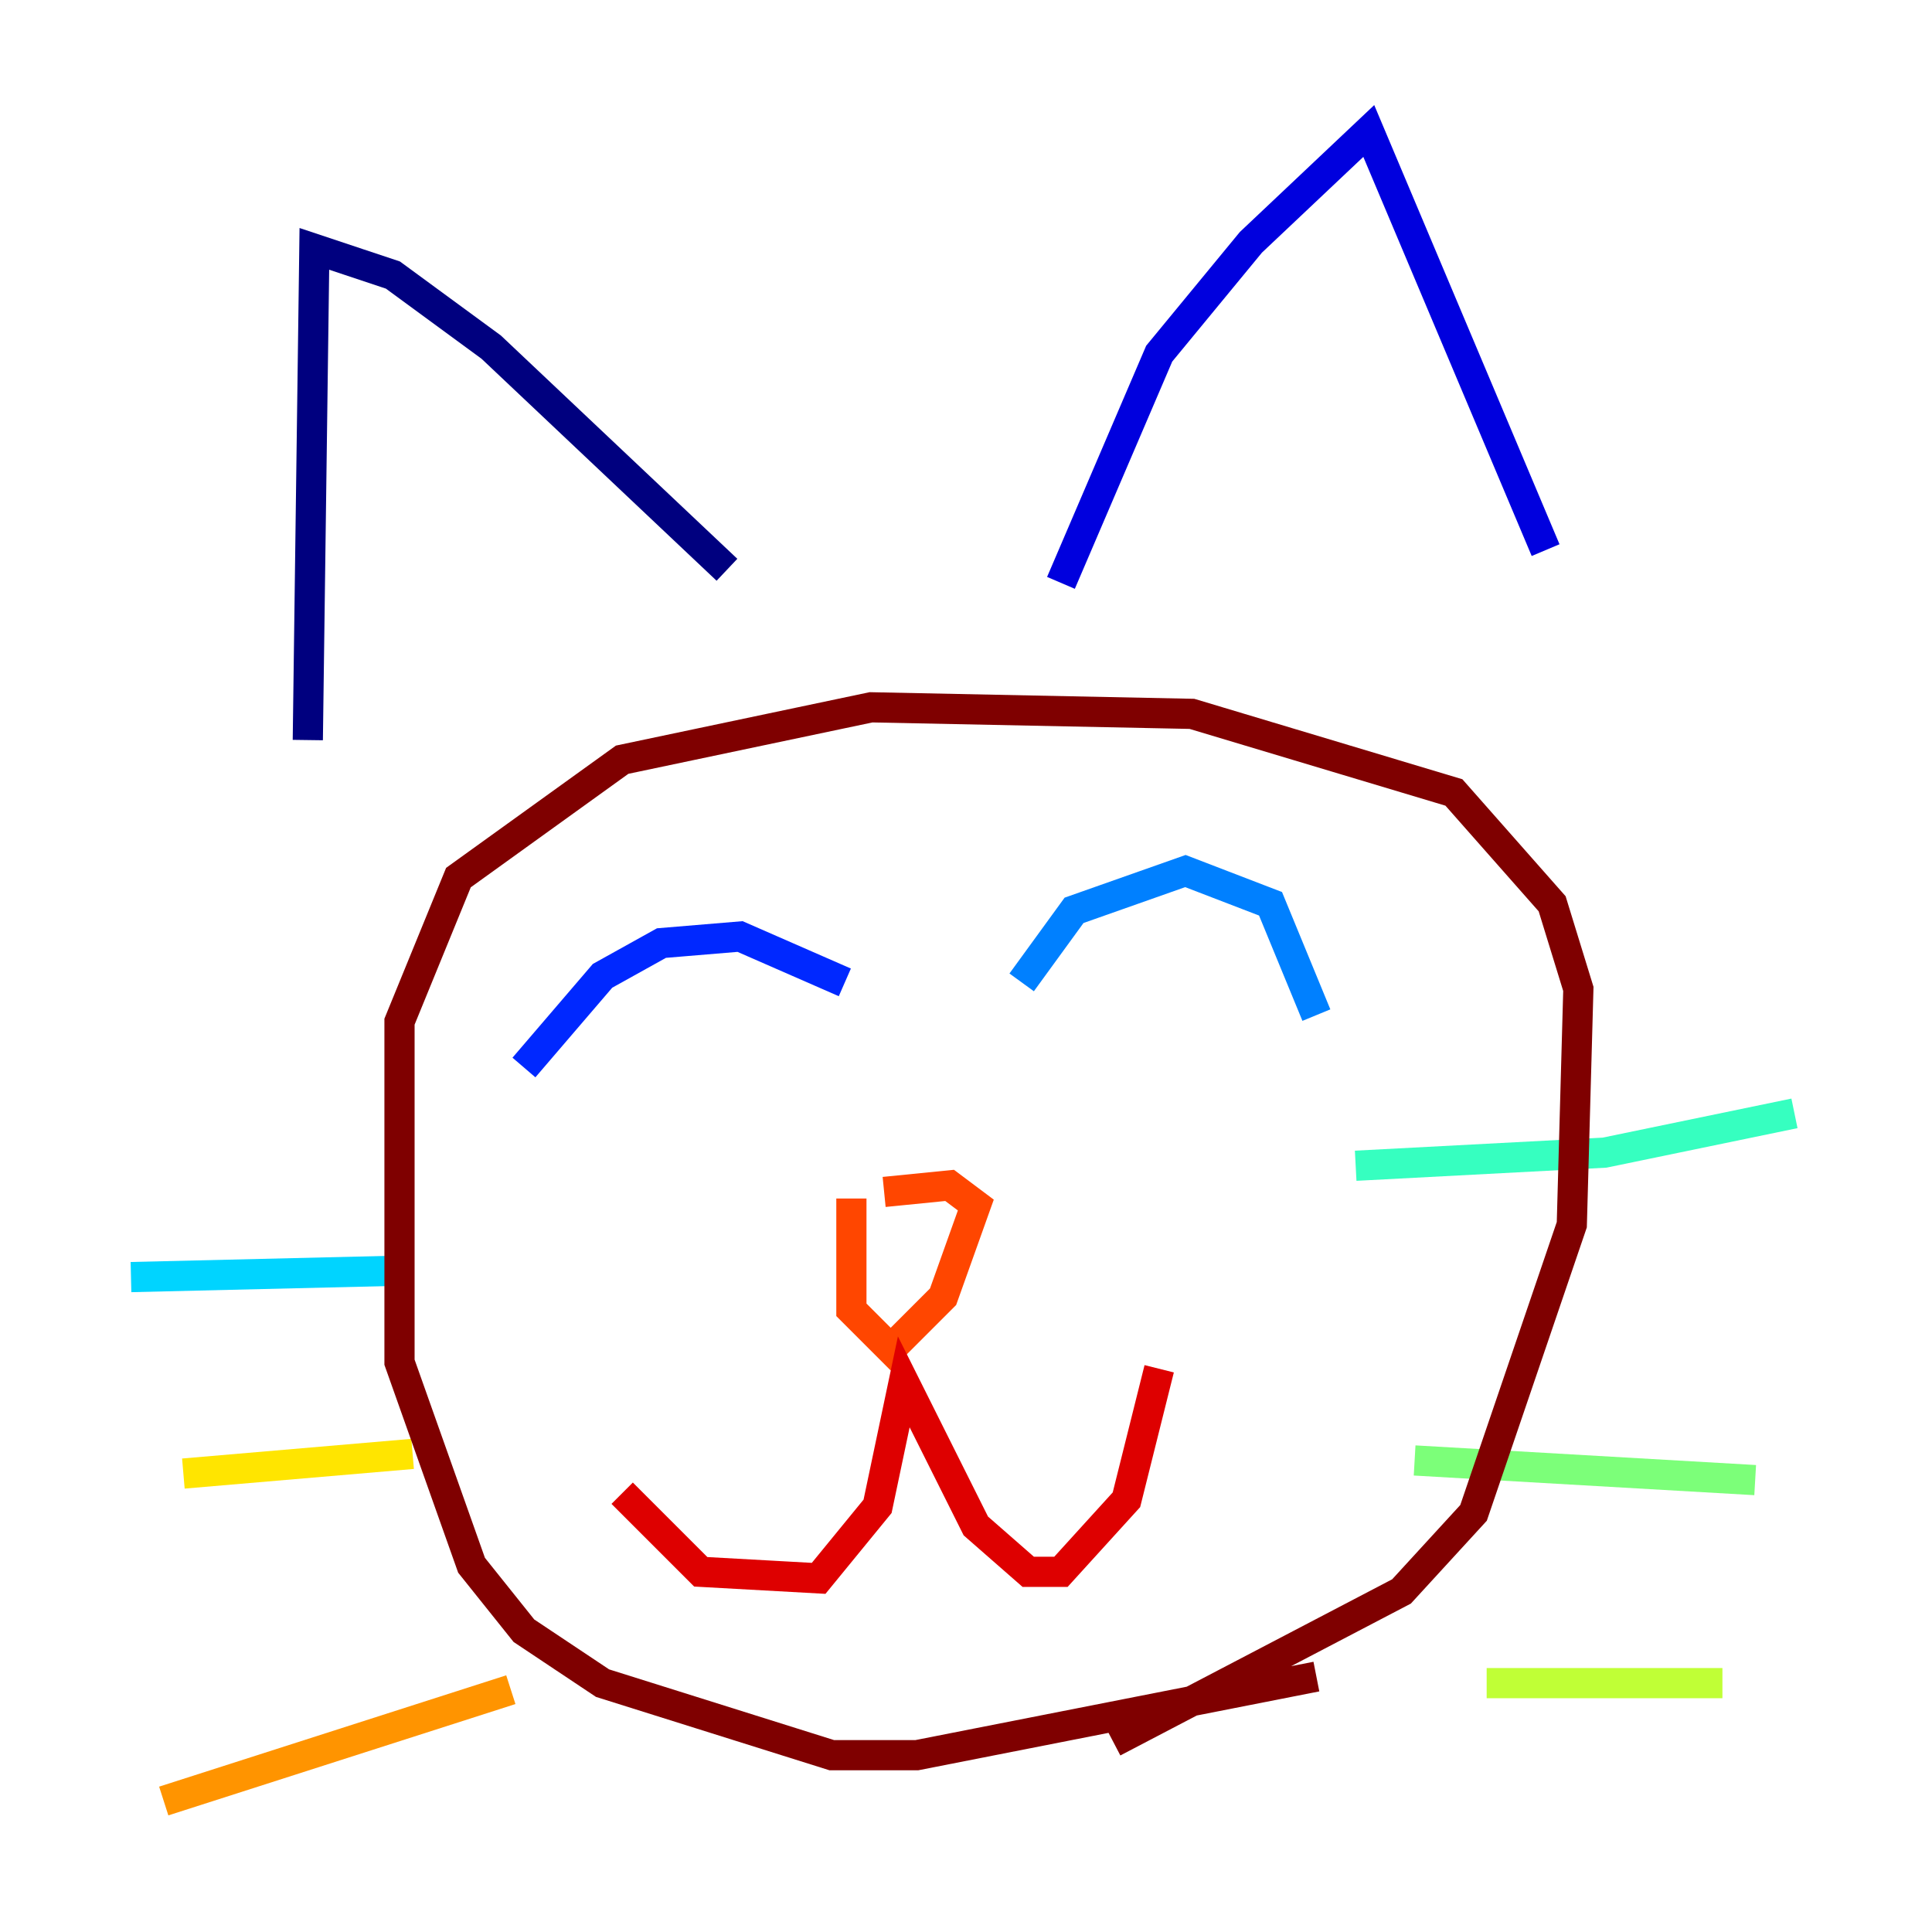 <?xml version="1.0" encoding="utf-8" ?>
<svg baseProfile="tiny" height="128" version="1.2" viewBox="0,0,128,128" width="128" xmlns="http://www.w3.org/2000/svg" xmlns:ev="http://www.w3.org/2001/xml-events" xmlns:xlink="http://www.w3.org/1999/xlink"><defs /><polyline fill="none" points="20.393,49.031 20.827,16.488 26.034,18.224 32.542,22.997 48.163,37.749" stroke="#00007f" stroke-width="2" /><polyline fill="none" points="70.291,38.617 76.8,23.43 82.875,16.054 90.685,8.678 102.4,36.447" stroke="#0000de" stroke-width="2" /><polyline fill="none" points="34.712,70.725 39.919,64.651 43.824,62.481 49.031,62.047 55.973,65.085" stroke="#0028ff" stroke-width="2" /><polyline fill="none" points="67.688,65.085 71.159,60.312 78.536,57.709 84.176,59.878 87.214,67.254" stroke="#0080ff" stroke-width="2" /><polyline fill="none" points="8.678,84.61 26.902,84.176" stroke="#00d4ff" stroke-width="2" /><polyline fill="none" points="89.817,77.234 106.305,76.366 118.888,73.763" stroke="#36ffc0" stroke-width="2" /><polyline fill="none" points="93.722,96.759 116.285,98.061" stroke="#7cff79" stroke-width="2" /><polyline fill="none" points="98.495,111.512 114.115,111.512" stroke="#c0ff36" stroke-width="2" /><polyline fill="none" points="12.149,97.627 27.336,96.325" stroke="#ffe500" stroke-width="2" /><polyline fill="none" points="10.848,119.322 33.844,111.946" stroke="#ff9400" stroke-width="2" /><polyline fill="none" points="58.576,78.969 62.915,78.536 64.651,79.837 62.481,85.912 59.01,89.383 56.407,86.78 56.407,79.403" stroke="#ff4600" stroke-width="2" /><polyline fill="none" points="41.22,98.929 46.427,104.136 54.237,104.57 58.142,99.797 59.878,91.552 64.651,101.098 68.122,104.136 70.291,104.136 74.63,99.363 76.8,90.685" stroke="#de0000" stroke-width="2" /><polyline fill="none" points="87.214,111.078 60.746,116.285 55.105,116.285 39.919,111.512 34.712,108.041 31.241,103.702 26.468,90.251 26.468,67.688 30.373,58.142 41.22,50.332 57.709,46.861 78.969,47.295 96.325,52.502 102.834,59.878 104.57,65.519 104.136,81.139 97.627,100.231 92.854,105.437 73.763,115.417" stroke="#7f0000" stroke-width="2" /></svg>